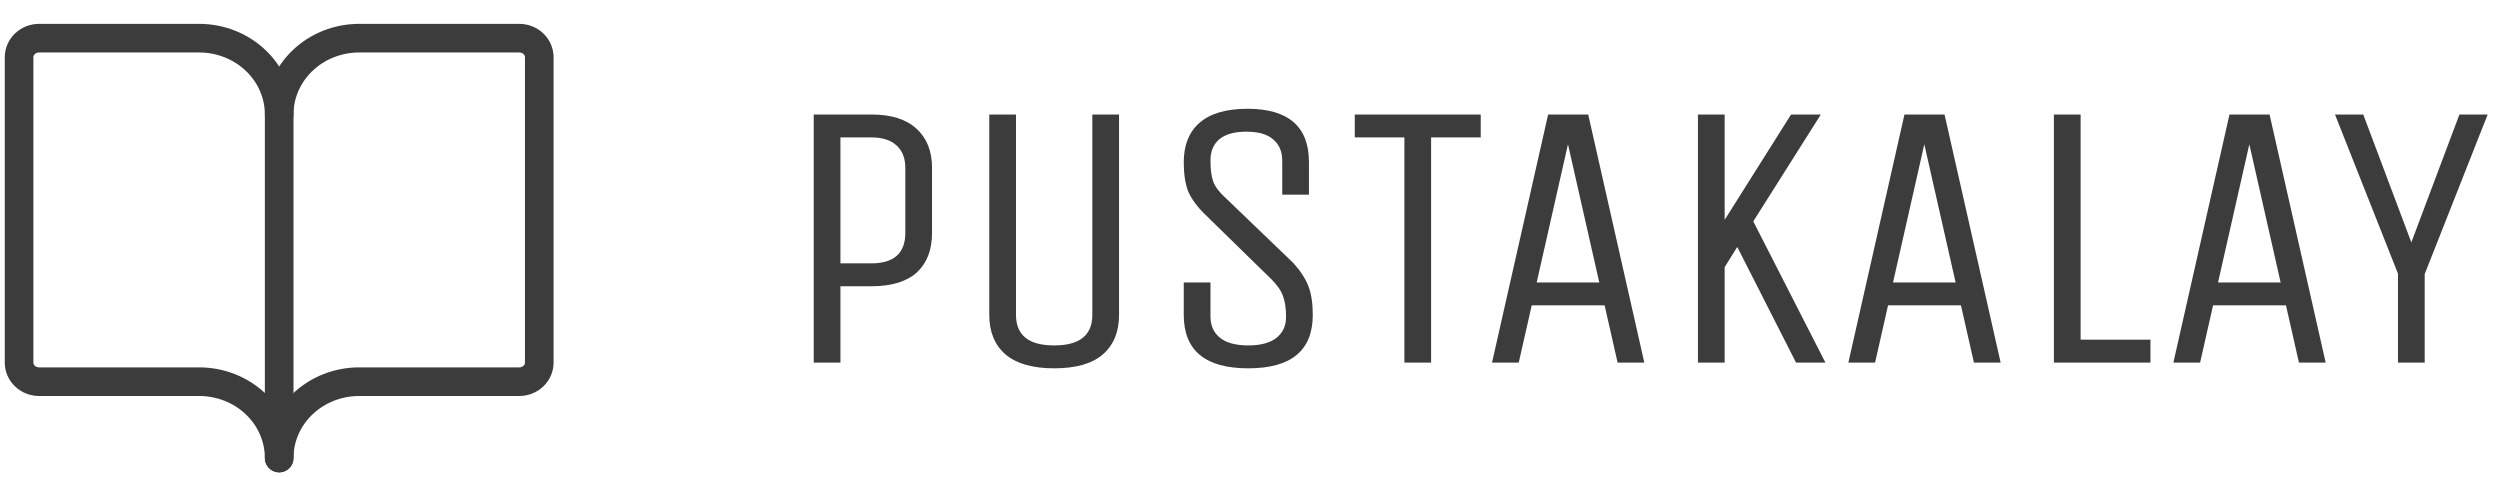 <svg width="131" height="25" viewBox="0 0 131 25" fill="none" xmlns="http://www.w3.org/2000/svg">
<path d="M44.039 19H42.639V6H45.659C46.699 6 47.485 6.247 48.019 6.74C48.565 7.233 48.839 7.92 48.839 8.8V12.2C48.839 13.093 48.572 13.787 48.039 14.28C47.505 14.76 46.712 15 45.659 15H44.039V19ZM47.439 12.2V8.8C47.439 8.293 47.285 7.9 46.979 7.62C46.672 7.34 46.232 7.2 45.659 7.2H44.039V13.8H45.659C46.845 13.8 47.439 13.267 47.439 12.2ZM57.238 16.5V6H58.638V16.5C58.638 17.393 58.351 18.087 57.778 18.58C57.218 19.06 56.371 19.3 55.238 19.3C54.118 19.3 53.271 19.06 52.698 18.58C52.125 18.087 51.838 17.393 51.838 16.5V6H53.238V16.5C53.238 17.567 53.905 18.1 55.238 18.1C56.571 18.1 57.238 17.567 57.238 16.5ZM68.789 16.5C68.789 18.367 67.662 19.3 65.409 19.3C63.155 19.3 62.029 18.367 62.029 16.5V14.8H63.429V16.58C63.429 17.06 63.595 17.433 63.929 17.7C64.262 17.967 64.755 18.1 65.409 18.1C66.062 18.1 66.555 17.967 66.889 17.7C67.222 17.433 67.389 17.073 67.389 16.62C67.389 16.153 67.335 15.787 67.229 15.52C67.135 15.24 66.935 14.947 66.629 14.64L63.109 11.2C62.695 10.787 62.409 10.387 62.249 10C62.102 9.6 62.029 9.1 62.029 8.5C62.029 7.607 62.302 6.92 62.849 6.44C63.409 5.947 64.249 5.7 65.369 5.7C67.515 5.7 68.589 6.633 68.589 8.5V10.2H67.189V8.42C67.189 7.94 67.029 7.567 66.709 7.3C66.402 7.033 65.935 6.9 65.309 6.9C64.682 6.9 64.209 7.033 63.889 7.3C63.582 7.567 63.429 7.933 63.429 8.4C63.429 8.867 63.475 9.233 63.569 9.5C63.662 9.767 63.869 10.047 64.189 10.34L67.769 13.78C68.155 14.207 68.422 14.62 68.569 15.02C68.715 15.407 68.789 15.9 68.789 16.5ZM77.59 6V7.2H74.99V19H73.59V7.2H70.99V6H77.59ZM81.122 6H83.222L86.162 19H84.762L84.082 16H80.262L79.582 19H78.182L81.122 6ZM82.162 7.56L80.522 14.8H83.802L82.162 7.56ZM90.372 19H88.972V6H90.372V11.52L93.852 6H95.412L91.872 11.6L95.652 19H94.112L91.032 12.94L90.372 14V19ZM99.794 6H101.894L104.834 19H103.434L102.754 16H98.934L98.254 19H96.854L99.794 6ZM100.834 7.56L99.194 14.8H102.474L100.834 7.56ZM107.624 19V6H109.024V17.8H112.684V19H107.624ZM116.825 6H118.925L121.865 19H120.465L119.785 16H115.965L115.285 19H113.885L116.825 6ZM117.865 7.56L116.225 14.8H119.505L117.865 7.56ZM127.054 19H125.654V14.34L122.354 6H123.834L126.354 12.7L128.874 6H130.354L127.054 14.36V19Z" fill="#3D3C3C"/>
<path d="M14.629 6C14.629 4.939 15.071 3.922 15.857 3.172C16.644 2.421 17.71 2 18.823 2H27.21C27.488 2 27.754 2.105 27.951 2.293C28.148 2.48 28.258 2.735 28.258 3V19C28.258 19.265 28.148 19.52 27.951 19.707C27.754 19.895 27.488 20 27.21 20H18.823C17.71 20 16.644 20.421 15.857 21.172C15.071 21.922 14.629 22.939 14.629 24" stroke="#3D3C3C" stroke-width="1.5" stroke-linecap="round" stroke-linejoin="round"/>
<path d="M1 19C1 19.265 1.11 19.52 1.307 19.707C1.504 19.895 1.77 20 2.048 20H10.435C11.548 20 12.614 20.421 13.401 21.172C14.187 21.922 14.629 22.939 14.629 24V6C14.629 4.939 14.187 3.922 13.401 3.172C12.614 2.421 11.548 2 10.435 2H2.048C1.77 2 1.504 2.105 1.307 2.293C1.11 2.48 1 2.735 1 3V19Z" stroke="#3D3C3C" stroke-width="1.5" stroke-linecap="round" stroke-linejoin="round"/>
</svg>
